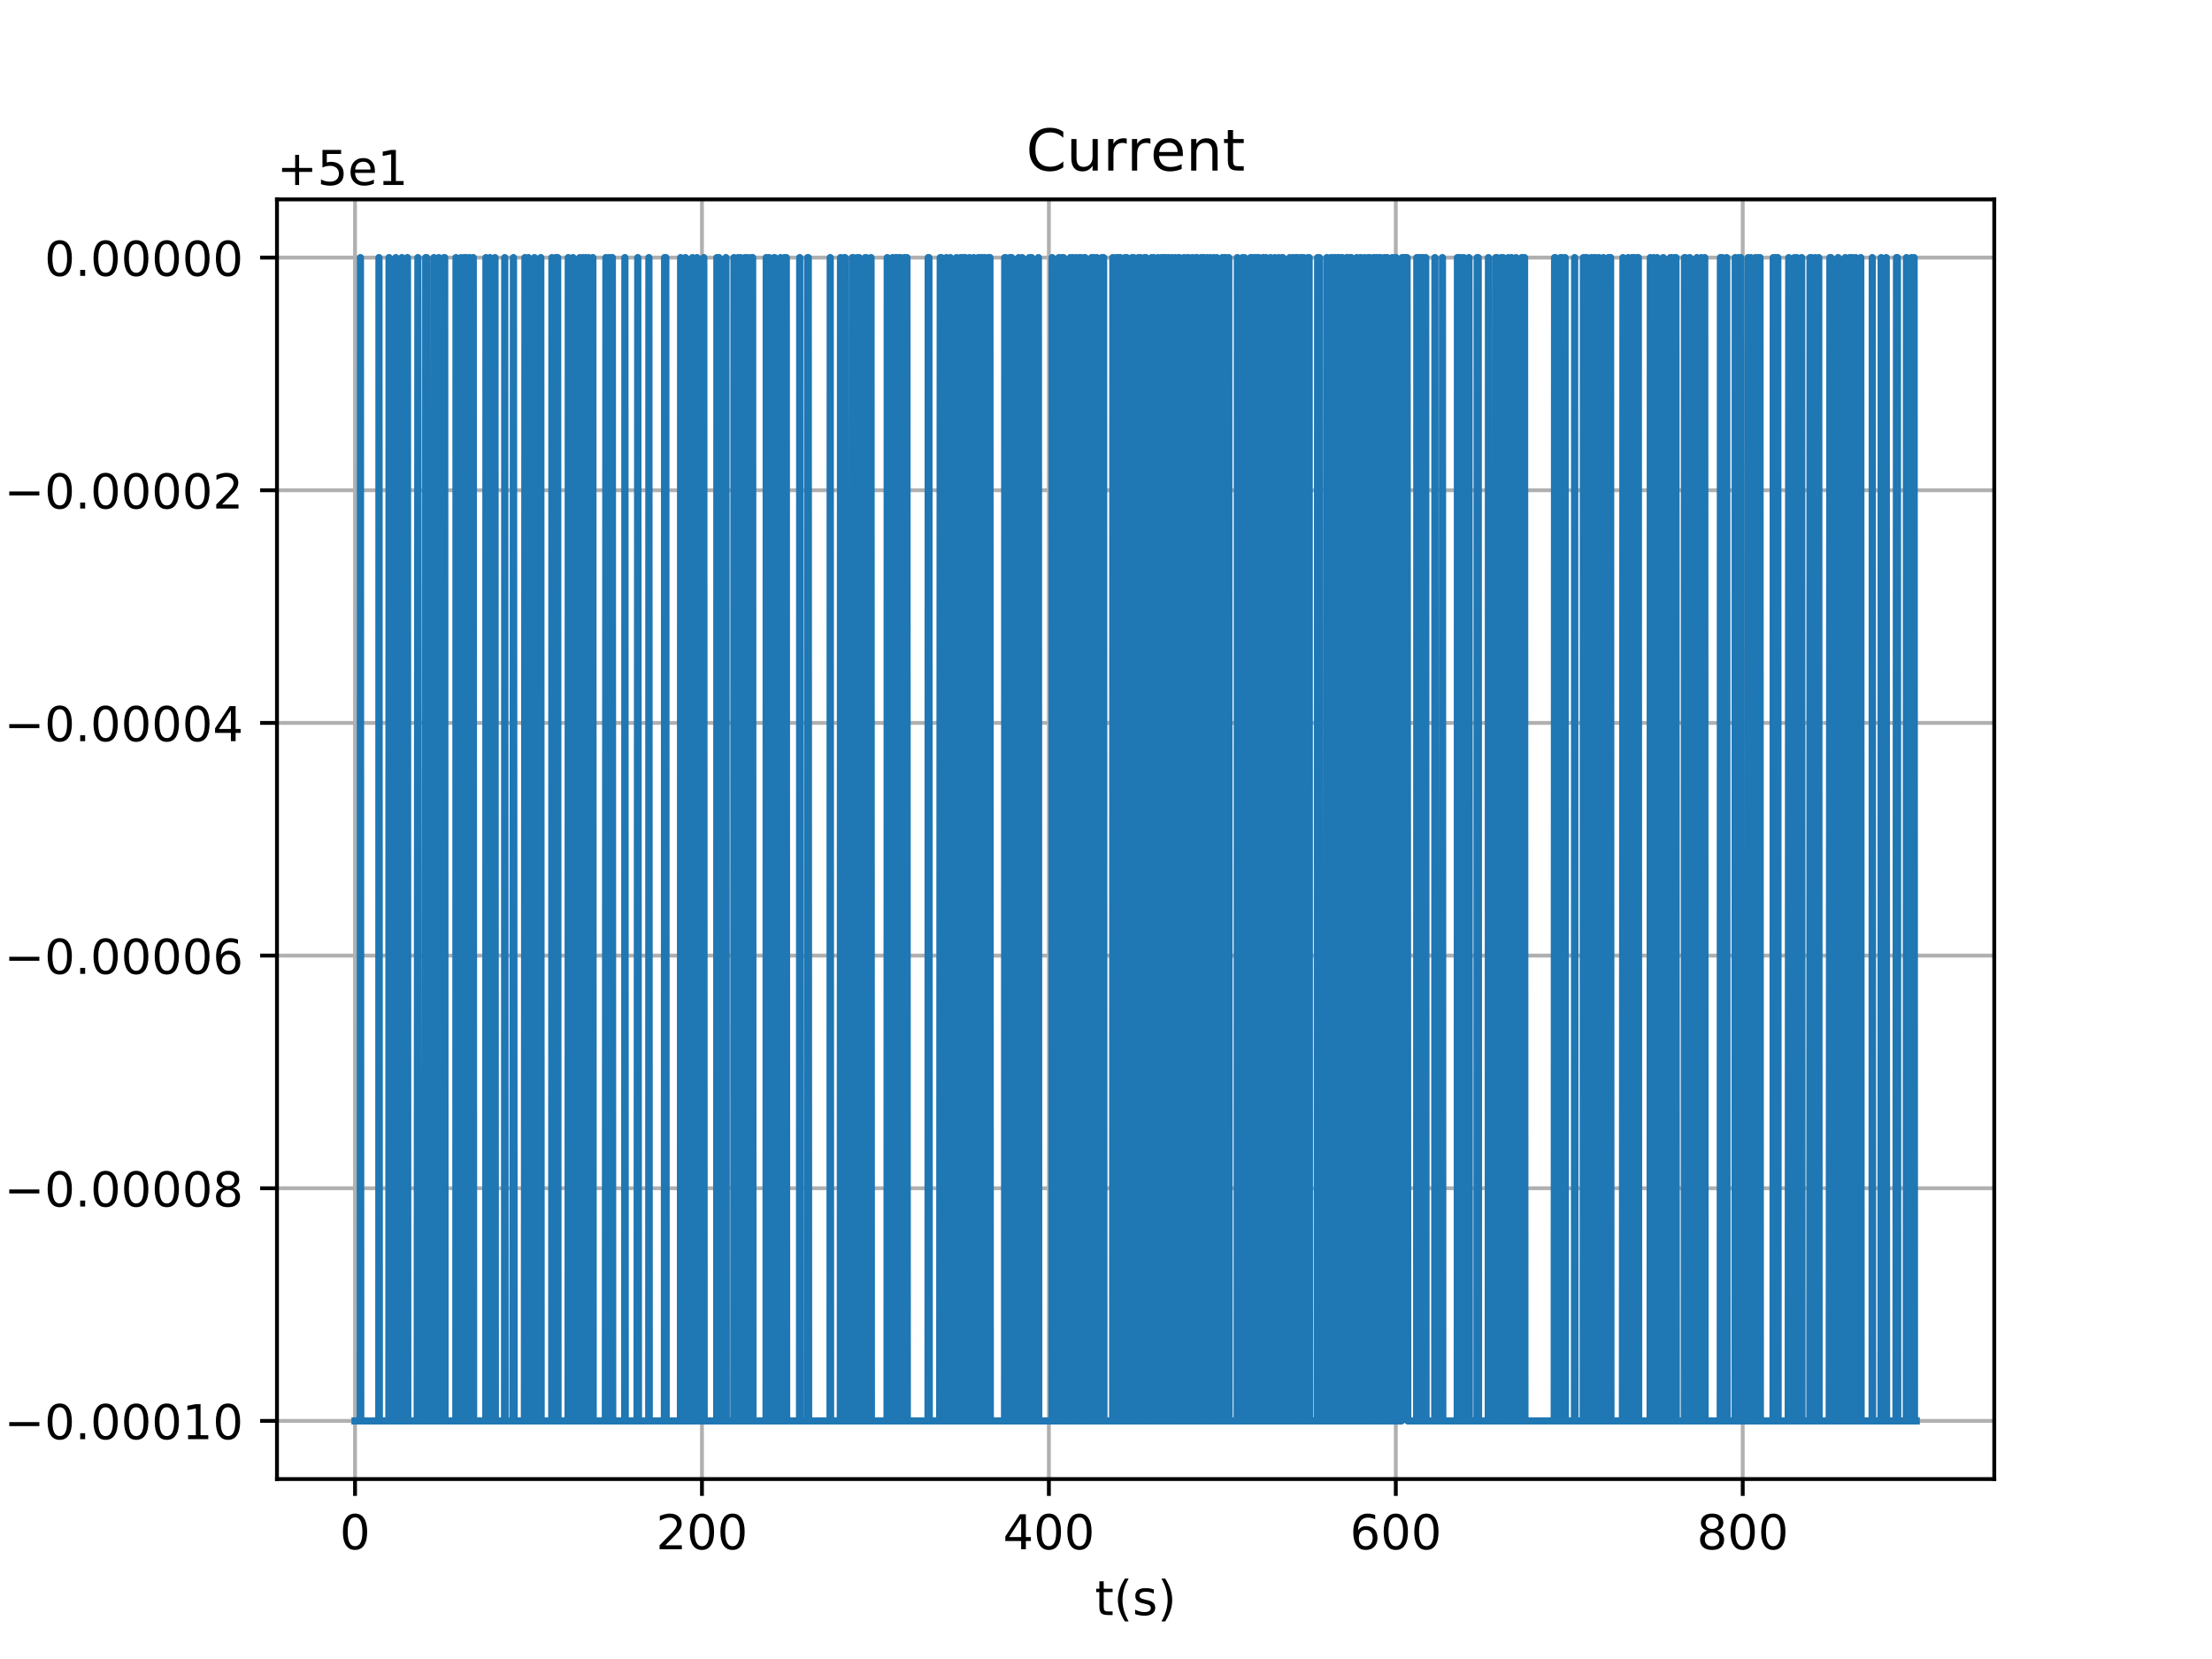 <?xml version="1.0" encoding="utf-8" standalone="no"?>
<!DOCTYPE svg PUBLIC "-//W3C//DTD SVG 1.1//EN"
  "http://www.w3.org/Graphics/SVG/1.1/DTD/svg11.dtd">
<!-- Created with matplotlib (http://matplotlib.org/) -->
<svg height="345pt" version="1.1" viewBox="0 0 460 345" width="460pt" xmlns="http://www.w3.org/2000/svg" xmlns:xlink="http://www.w3.org/1999/xlink">
 <defs>
  <style type="text/css">
*{stroke-linecap:butt;stroke-linejoin:round;}
  </style>
 </defs>
 <g id="figure_1">
  <g id="patch_1">
   <path d="M 0 345.6 
L 460.8 345.6 
L 460.8 0 
L 0 0 
z
" style="fill:#ffffff;"/>
  </g>
  <g id="axes_1">
   <g id="patch_2">
    <path d="M 57.6 307.584 
L 414.72 307.584 
L 414.72 41.472 
L 57.6 41.472 
z
" style="fill:#ffffff;"/>
   </g>
   <g id="matplotlib.axis_1">
    <g id="xtick_1">
     <g id="line2d_1">
      <path clip-path="url(#pe017b855ae)" d="M 73.833 307.584 
L 73.833 41.472 
" style="fill:none;stroke:#b0b0b0;stroke-linecap:square;stroke-width:0.8;"/>
     </g>
     <g id="line2d_2">
      <defs>
       <path d="M 0 0 
L 0 3.5 
" id="m764a0e3e46" style="stroke:#000000;stroke-width:0.8;"/>
      </defs>
      <g>
       <use style="stroke:#000000;stroke-width:0.8;" x="73.833" xlink:href="#m764a0e3e46" y="307.584"/>
      </g>
     </g>
     <g id="text_1">
      <!-- 0 -->
      <defs>
       <path d="M 31.781 66.406 
Q 24.172 66.406 20.328 58.906 
Q 16.5 51.422 16.5 36.375 
Q 16.5 21.391 20.328 13.891 
Q 24.172 6.391 31.781 6.391 
Q 39.453 6.391 43.281 13.891 
Q 47.125 21.391 47.125 36.375 
Q 47.125 51.422 43.281 58.906 
Q 39.453 66.406 31.781 66.406 
z
M 31.781 74.219 
Q 44.047 74.219 50.516 64.516 
Q 56.984 54.828 56.984 36.375 
Q 56.984 17.969 50.516 8.266 
Q 44.047 -1.422 31.781 -1.422 
Q 19.531 -1.422 13.062 8.266 
Q 6.594 17.969 6.594 36.375 
Q 6.594 54.828 13.062 64.516 
Q 19.531 74.219 31.781 74.219 
z
" id="DejaVuSans-30"/>
      </defs>
      <g transform="translate(70.651 322.182)scale(0.1 -0.1)">
       <use xlink:href="#DejaVuSans-30"/>
      </g>
     </g>
    </g>
    <g id="xtick_2">
     <g id="line2d_3">
      <path clip-path="url(#pe017b855ae)" d="M 145.977 307.584 
L 145.977 41.472 
" style="fill:none;stroke:#b0b0b0;stroke-linecap:square;stroke-width:0.8;"/>
     </g>
     <g id="line2d_4">
      <g>
       <use style="stroke:#000000;stroke-width:0.8;" x="145.977" xlink:href="#m764a0e3e46" y="307.584"/>
      </g>
     </g>
     <g id="text_2">
      <!-- 200 -->
      <defs>
       <path d="M 19.188 8.297 
L 53.609 8.297 
L 53.609 0 
L 7.328 0 
L 7.328 8.297 
Q 12.938 14.109 22.625 23.891 
Q 32.328 33.688 34.812 36.531 
Q 39.547 41.844 41.422 45.531 
Q 43.312 49.219 43.312 52.781 
Q 43.312 58.594 39.234 62.25 
Q 35.156 65.922 28.609 65.922 
Q 23.969 65.922 18.812 64.312 
Q 13.672 62.703 7.812 59.422 
L 7.812 69.391 
Q 13.766 71.781 18.938 73 
Q 24.125 74.219 28.422 74.219 
Q 39.75 74.219 46.484 68.547 
Q 53.219 62.891 53.219 53.422 
Q 53.219 48.922 51.531 44.891 
Q 49.859 40.875 45.406 35.406 
Q 44.188 33.984 37.641 27.219 
Q 31.109 20.453 19.188 8.297 
z
" id="DejaVuSans-32"/>
      </defs>
      <g transform="translate(136.433 322.182)scale(0.1 -0.1)">
       <use xlink:href="#DejaVuSans-32"/>
       <use x="63.623" xlink:href="#DejaVuSans-30"/>
       <use x="127.246" xlink:href="#DejaVuSans-30"/>
      </g>
     </g>
    </g>
    <g id="xtick_3">
     <g id="line2d_5">
      <path clip-path="url(#pe017b855ae)" d="M 218.121 307.584 
L 218.121 41.472 
" style="fill:none;stroke:#b0b0b0;stroke-linecap:square;stroke-width:0.8;"/>
     </g>
     <g id="line2d_6">
      <g>
       <use style="stroke:#000000;stroke-width:0.8;" x="218.121" xlink:href="#m764a0e3e46" y="307.584"/>
      </g>
     </g>
     <g id="text_3">
      <!-- 400 -->
      <defs>
       <path d="M 37.797 64.312 
L 12.891 25.391 
L 37.797 25.391 
z
M 35.203 72.906 
L 47.609 72.906 
L 47.609 25.391 
L 58.016 25.391 
L 58.016 17.188 
L 47.609 17.188 
L 47.609 0 
L 37.797 0 
L 37.797 17.188 
L 4.891 17.188 
L 4.891 26.703 
z
" id="DejaVuSans-34"/>
      </defs>
      <g transform="translate(208.577 322.182)scale(0.1 -0.1)">
       <use xlink:href="#DejaVuSans-34"/>
       <use x="63.623" xlink:href="#DejaVuSans-30"/>
       <use x="127.246" xlink:href="#DejaVuSans-30"/>
      </g>
     </g>
    </g>
    <g id="xtick_4">
     <g id="line2d_7">
      <path clip-path="url(#pe017b855ae)" d="M 290.265 307.584 
L 290.265 41.472 
" style="fill:none;stroke:#b0b0b0;stroke-linecap:square;stroke-width:0.8;"/>
     </g>
     <g id="line2d_8">
      <g>
       <use style="stroke:#000000;stroke-width:0.8;" x="290.265" xlink:href="#m764a0e3e46" y="307.584"/>
      </g>
     </g>
     <g id="text_4">
      <!-- 600 -->
      <defs>
       <path d="M 33.016 40.375 
Q 26.375 40.375 22.484 35.828 
Q 18.609 31.297 18.609 23.391 
Q 18.609 15.531 22.484 10.953 
Q 26.375 6.391 33.016 6.391 
Q 39.656 6.391 43.531 10.953 
Q 47.406 15.531 47.406 23.391 
Q 47.406 31.297 43.531 35.828 
Q 39.656 40.375 33.016 40.375 
z
M 52.594 71.297 
L 52.594 62.312 
Q 48.875 64.062 45.094 64.984 
Q 41.312 65.922 37.594 65.922 
Q 27.828 65.922 22.672 59.328 
Q 17.531 52.734 16.797 39.406 
Q 19.672 43.656 24.016 45.922 
Q 28.375 48.188 33.594 48.188 
Q 44.578 48.188 50.953 41.516 
Q 57.328 34.859 57.328 23.391 
Q 57.328 12.156 50.688 5.359 
Q 44.047 -1.422 33.016 -1.422 
Q 20.359 -1.422 13.672 8.266 
Q 6.984 17.969 6.984 36.375 
Q 6.984 53.656 15.188 63.938 
Q 23.391 74.219 37.203 74.219 
Q 40.922 74.219 44.703 73.484 
Q 48.484 72.75 52.594 71.297 
z
" id="DejaVuSans-36"/>
      </defs>
      <g transform="translate(280.722 322.182)scale(0.1 -0.1)">
       <use xlink:href="#DejaVuSans-36"/>
       <use x="63.623" xlink:href="#DejaVuSans-30"/>
       <use x="127.246" xlink:href="#DejaVuSans-30"/>
      </g>
     </g>
    </g>
    <g id="xtick_5">
     <g id="line2d_9">
      <path clip-path="url(#pe017b855ae)" d="M 362.41 307.584 
L 362.41 41.472 
" style="fill:none;stroke:#b0b0b0;stroke-linecap:square;stroke-width:0.8;"/>
     </g>
     <g id="line2d_10">
      <g>
       <use style="stroke:#000000;stroke-width:0.8;" x="362.41" xlink:href="#m764a0e3e46" y="307.584"/>
      </g>
     </g>
     <g id="text_5">
      <!-- 800 -->
      <defs>
       <path d="M 31.781 34.625 
Q 24.75 34.625 20.719 30.859 
Q 16.703 27.094 16.703 20.516 
Q 16.703 13.922 20.719 10.156 
Q 24.75 6.391 31.781 6.391 
Q 38.812 6.391 42.859 10.172 
Q 46.922 13.969 46.922 20.516 
Q 46.922 27.094 42.891 30.859 
Q 38.875 34.625 31.781 34.625 
z
M 21.922 38.812 
Q 15.578 40.375 12.031 44.719 
Q 8.5 49.078 8.5 55.328 
Q 8.5 64.062 14.719 69.141 
Q 20.953 74.219 31.781 74.219 
Q 42.672 74.219 48.875 69.141 
Q 55.078 64.062 55.078 55.328 
Q 55.078 49.078 51.531 44.719 
Q 48 40.375 41.703 38.812 
Q 48.828 37.156 52.797 32.312 
Q 56.781 27.484 56.781 20.516 
Q 56.781 9.906 50.312 4.234 
Q 43.844 -1.422 31.781 -1.422 
Q 19.734 -1.422 13.25 4.234 
Q 6.781 9.906 6.781 20.516 
Q 6.781 27.484 10.781 32.312 
Q 14.797 37.156 21.922 38.812 
z
M 18.312 54.391 
Q 18.312 48.734 21.844 45.562 
Q 25.391 42.391 31.781 42.391 
Q 38.141 42.391 41.719 45.562 
Q 45.312 48.734 45.312 54.391 
Q 45.312 60.062 41.719 63.234 
Q 38.141 66.406 31.781 66.406 
Q 25.391 66.406 21.844 63.234 
Q 18.312 60.062 18.312 54.391 
z
" id="DejaVuSans-38"/>
      </defs>
      <g transform="translate(352.866 322.182)scale(0.1 -0.1)">
       <use xlink:href="#DejaVuSans-38"/>
       <use x="63.623" xlink:href="#DejaVuSans-30"/>
       <use x="127.246" xlink:href="#DejaVuSans-30"/>
      </g>
     </g>
    </g>
    <g id="text_6">
     <!-- t(s) -->
     <defs>
      <path d="M 18.312 70.219 
L 18.312 54.688 
L 36.812 54.688 
L 36.812 47.703 
L 18.312 47.703 
L 18.312 18.016 
Q 18.312 11.328 20.141 9.422 
Q 21.969 7.516 27.594 7.516 
L 36.812 7.516 
L 36.812 0 
L 27.594 0 
Q 17.188 0 13.234 3.875 
Q 9.281 7.766 9.281 18.016 
L 9.281 47.703 
L 2.688 47.703 
L 2.688 54.688 
L 9.281 54.688 
L 9.281 70.219 
z
" id="DejaVuSans-74"/>
      <path d="M 31 75.875 
Q 24.469 64.656 21.281 53.656 
Q 18.109 42.672 18.109 31.391 
Q 18.109 20.125 21.312 9.062 
Q 24.516 -2 31 -13.188 
L 23.188 -13.188 
Q 15.875 -1.703 12.234 9.375 
Q 8.594 20.453 8.594 31.391 
Q 8.594 42.281 12.203 53.312 
Q 15.828 64.359 23.188 75.875 
z
" id="DejaVuSans-28"/>
      <path d="M 44.281 53.078 
L 44.281 44.578 
Q 40.484 46.531 36.375 47.5 
Q 32.281 48.484 27.875 48.484 
Q 21.188 48.484 17.844 46.438 
Q 14.5 44.391 14.5 40.281 
Q 14.5 37.156 16.891 35.375 
Q 19.281 33.594 26.516 31.984 
L 29.594 31.297 
Q 39.156 29.25 43.188 25.516 
Q 47.219 21.781 47.219 15.094 
Q 47.219 7.469 41.188 3.016 
Q 35.156 -1.422 24.609 -1.422 
Q 20.219 -1.422 15.453 -0.562 
Q 10.688 0.297 5.422 2 
L 5.422 11.281 
Q 10.406 8.688 15.234 7.391 
Q 20.062 6.109 24.812 6.109 
Q 31.156 6.109 34.562 8.281 
Q 37.984 10.453 37.984 14.406 
Q 37.984 18.062 35.516 20.016 
Q 33.062 21.969 24.703 23.781 
L 21.578 24.516 
Q 13.234 26.266 9.516 29.906 
Q 5.812 33.547 5.812 39.891 
Q 5.812 47.609 11.281 51.797 
Q 16.75 56 26.812 56 
Q 31.781 56 36.172 55.266 
Q 40.578 54.547 44.281 53.078 
z
" id="DejaVuSans-73"/>
      <path d="M 8.016 75.875 
L 15.828 75.875 
Q 23.141 64.359 26.781 53.312 
Q 30.422 42.281 30.422 31.391 
Q 30.422 20.453 26.781 9.375 
Q 23.141 -1.703 15.828 -13.188 
L 8.016 -13.188 
Q 14.5 -2 17.703 9.062 
Q 20.906 20.125 20.906 31.391 
Q 20.906 42.672 17.703 53.656 
Q 14.5 64.656 8.016 75.875 
z
" id="DejaVuSans-29"/>
     </defs>
     <g transform="translate(227.694 335.861)scale(0.1 -0.1)">
      <use xlink:href="#DejaVuSans-74"/>
      <use x="39.209" xlink:href="#DejaVuSans-28"/>
      <use x="78.223" xlink:href="#DejaVuSans-73"/>
      <use x="130.322" xlink:href="#DejaVuSans-29"/>
     </g>
    </g>
   </g>
   <g id="matplotlib.axis_2">
    <g id="ytick_1">
     <g id="line2d_11">
      <path clip-path="url(#pe017b855ae)" d="M 57.6 295.488 
L 414.72 295.488 
" style="fill:none;stroke:#b0b0b0;stroke-linecap:square;stroke-width:0.8;"/>
     </g>
     <g id="line2d_12">
      <defs>
       <path d="M 0 0 
L -3.5 0 
" id="mdd697e4136" style="stroke:#000000;stroke-width:0.8;"/>
      </defs>
      <g>
       <use style="stroke:#000000;stroke-width:0.8;" x="57.6" xlink:href="#mdd697e4136" y="295.488"/>
      </g>
     </g>
     <g id="text_7">
      <!-- −0.00010 -->
      <defs>
       <path d="M 10.594 35.5 
L 73.188 35.5 
L 73.188 27.203 
L 10.594 27.203 
z
" id="DejaVuSans-2212"/>
       <path d="M 10.688 12.406 
L 21 12.406 
L 21 0 
L 10.688 0 
z
" id="DejaVuSans-2e"/>
       <path d="M 12.406 8.297 
L 28.516 8.297 
L 28.516 63.922 
L 10.984 60.406 
L 10.984 69.391 
L 28.422 72.906 
L 38.281 72.906 
L 38.281 8.297 
L 54.391 8.297 
L 54.391 0 
L 12.406 0 
z
" id="DejaVuSans-31"/>
      </defs>
      <g transform="translate(0.867 299.287)scale(0.1 -0.1)">
       <use xlink:href="#DejaVuSans-2212"/>
       <use x="83.789" xlink:href="#DejaVuSans-30"/>
       <use x="147.412" xlink:href="#DejaVuSans-2e"/>
       <use x="179.199" xlink:href="#DejaVuSans-30"/>
       <use x="242.822" xlink:href="#DejaVuSans-30"/>
       <use x="306.445" xlink:href="#DejaVuSans-30"/>
       <use x="370.068" xlink:href="#DejaVuSans-31"/>
       <use x="433.691" xlink:href="#DejaVuSans-30"/>
      </g>
     </g>
    </g>
    <g id="ytick_2">
     <g id="line2d_13">
      <path clip-path="url(#pe017b855ae)" d="M 57.6 247.104 
L 414.72 247.104 
" style="fill:none;stroke:#b0b0b0;stroke-linecap:square;stroke-width:0.8;"/>
     </g>
     <g id="line2d_14">
      <g>
       <use style="stroke:#000000;stroke-width:0.8;" x="57.6" xlink:href="#mdd697e4136" y="247.104"/>
      </g>
     </g>
     <g id="text_8">
      <!-- −0.00008 -->
      <g transform="translate(0.867 250.903)scale(0.1 -0.1)">
       <use xlink:href="#DejaVuSans-2212"/>
       <use x="83.789" xlink:href="#DejaVuSans-30"/>
       <use x="147.412" xlink:href="#DejaVuSans-2e"/>
       <use x="179.199" xlink:href="#DejaVuSans-30"/>
       <use x="242.822" xlink:href="#DejaVuSans-30"/>
       <use x="306.445" xlink:href="#DejaVuSans-30"/>
       <use x="370.068" xlink:href="#DejaVuSans-30"/>
       <use x="433.691" xlink:href="#DejaVuSans-38"/>
      </g>
     </g>
    </g>
    <g id="ytick_3">
     <g id="line2d_15">
      <path clip-path="url(#pe017b855ae)" d="M 57.6 198.72 
L 414.72 198.72 
" style="fill:none;stroke:#b0b0b0;stroke-linecap:square;stroke-width:0.8;"/>
     </g>
     <g id="line2d_16">
      <g>
       <use style="stroke:#000000;stroke-width:0.8;" x="57.6" xlink:href="#mdd697e4136" y="198.72"/>
      </g>
     </g>
     <g id="text_9">
      <!-- −0.00006 -->
      <g transform="translate(0.867 202.519)scale(0.1 -0.1)">
       <use xlink:href="#DejaVuSans-2212"/>
       <use x="83.789" xlink:href="#DejaVuSans-30"/>
       <use x="147.412" xlink:href="#DejaVuSans-2e"/>
       <use x="179.199" xlink:href="#DejaVuSans-30"/>
       <use x="242.822" xlink:href="#DejaVuSans-30"/>
       <use x="306.445" xlink:href="#DejaVuSans-30"/>
       <use x="370.068" xlink:href="#DejaVuSans-30"/>
       <use x="433.691" xlink:href="#DejaVuSans-36"/>
      </g>
     </g>
    </g>
    <g id="ytick_4">
     <g id="line2d_17">
      <path clip-path="url(#pe017b855ae)" d="M 57.6 150.336 
L 414.72 150.336 
" style="fill:none;stroke:#b0b0b0;stroke-linecap:square;stroke-width:0.8;"/>
     </g>
     <g id="line2d_18">
      <g>
       <use style="stroke:#000000;stroke-width:0.8;" x="57.6" xlink:href="#mdd697e4136" y="150.336"/>
      </g>
     </g>
     <g id="text_10">
      <!-- −0.00004 -->
      <g transform="translate(0.867 154.135)scale(0.1 -0.1)">
       <use xlink:href="#DejaVuSans-2212"/>
       <use x="83.789" xlink:href="#DejaVuSans-30"/>
       <use x="147.412" xlink:href="#DejaVuSans-2e"/>
       <use x="179.199" xlink:href="#DejaVuSans-30"/>
       <use x="242.822" xlink:href="#DejaVuSans-30"/>
       <use x="306.445" xlink:href="#DejaVuSans-30"/>
       <use x="370.068" xlink:href="#DejaVuSans-30"/>
       <use x="433.691" xlink:href="#DejaVuSans-34"/>
      </g>
     </g>
    </g>
    <g id="ytick_5">
     <g id="line2d_19">
      <path clip-path="url(#pe017b855ae)" d="M 57.6 101.952 
L 414.72 101.952 
" style="fill:none;stroke:#b0b0b0;stroke-linecap:square;stroke-width:0.8;"/>
     </g>
     <g id="line2d_20">
      <g>
       <use style="stroke:#000000;stroke-width:0.8;" x="57.6" xlink:href="#mdd697e4136" y="101.952"/>
      </g>
     </g>
     <g id="text_11">
      <!-- −0.00002 -->
      <g transform="translate(0.867 105.751)scale(0.1 -0.1)">
       <use xlink:href="#DejaVuSans-2212"/>
       <use x="83.789" xlink:href="#DejaVuSans-30"/>
       <use x="147.412" xlink:href="#DejaVuSans-2e"/>
       <use x="179.199" xlink:href="#DejaVuSans-30"/>
       <use x="242.822" xlink:href="#DejaVuSans-30"/>
       <use x="306.445" xlink:href="#DejaVuSans-30"/>
       <use x="370.068" xlink:href="#DejaVuSans-30"/>
       <use x="433.691" xlink:href="#DejaVuSans-32"/>
      </g>
     </g>
    </g>
    <g id="ytick_6">
     <g id="line2d_21">
      <path clip-path="url(#pe017b855ae)" d="M 57.6 53.568 
L 414.72 53.568 
" style="fill:none;stroke:#b0b0b0;stroke-linecap:square;stroke-width:0.8;"/>
     </g>
     <g id="line2d_22">
      <g>
       <use style="stroke:#000000;stroke-width:0.8;" x="57.6" xlink:href="#mdd697e4136" y="53.568"/>
      </g>
     </g>
     <g id="text_12">
      <!-- 0.00000 -->
      <g transform="translate(9.247 57.367)scale(0.1 -0.1)">
       <use xlink:href="#DejaVuSans-30"/>
       <use x="63.623" xlink:href="#DejaVuSans-2e"/>
       <use x="95.41" xlink:href="#DejaVuSans-30"/>
       <use x="159.033" xlink:href="#DejaVuSans-30"/>
       <use x="222.656" xlink:href="#DejaVuSans-30"/>
       <use x="286.279" xlink:href="#DejaVuSans-30"/>
       <use x="349.902" xlink:href="#DejaVuSans-30"/>
      </g>
     </g>
    </g>
    <g id="text_13">
     <!-- Current (nA) -->
     <defs>
      <path d="M 64.406 67.281 
L 64.406 56.891 
Q 59.422 61.531 53.781 63.812 
Q 48.141 66.109 41.797 66.109 
Q 29.297 66.109 22.656 58.469 
Q 16.016 50.828 16.016 36.375 
Q 16.016 21.969 22.656 14.328 
Q 29.297 6.688 41.797 6.688 
Q 48.141 6.688 53.781 8.984 
Q 59.422 11.281 64.406 15.922 
L 64.406 5.609 
Q 59.234 2.094 53.438 0.328 
Q 47.656 -1.422 41.219 -1.422 
Q 24.656 -1.422 15.125 8.703 
Q 5.609 18.844 5.609 36.375 
Q 5.609 53.953 15.125 64.078 
Q 24.656 74.219 41.219 74.219 
Q 47.75 74.219 53.531 72.484 
Q 59.328 70.75 64.406 67.281 
z
" id="DejaVuSans-43"/>
      <path d="M 8.5 21.578 
L 8.5 54.688 
L 17.484 54.688 
L 17.484 21.922 
Q 17.484 14.156 20.5 10.266 
Q 23.531 6.391 29.594 6.391 
Q 36.859 6.391 41.078 11.031 
Q 45.312 15.672 45.312 23.688 
L 45.312 54.688 
L 54.297 54.688 
L 54.297 0 
L 45.312 0 
L 45.312 8.406 
Q 42.047 3.422 37.719 1 
Q 33.406 -1.422 27.688 -1.422 
Q 18.266 -1.422 13.375 4.438 
Q 8.5 10.297 8.5 21.578 
z
M 31.109 56 
z
" id="DejaVuSans-75"/>
      <path d="M 41.109 46.297 
Q 39.594 47.172 37.812 47.578 
Q 36.031 48 33.891 48 
Q 26.266 48 22.188 43.047 
Q 18.109 38.094 18.109 28.812 
L 18.109 0 
L 9.078 0 
L 9.078 54.688 
L 18.109 54.688 
L 18.109 46.188 
Q 20.953 51.172 25.484 53.578 
Q 30.031 56 36.531 56 
Q 37.453 56 38.578 55.875 
Q 39.703 55.766 41.062 55.516 
z
" id="DejaVuSans-72"/>
      <path d="M 56.203 29.594 
L 56.203 25.203 
L 14.891 25.203 
Q 15.484 15.922 20.484 11.062 
Q 25.484 6.203 34.422 6.203 
Q 39.594 6.203 44.453 7.469 
Q 49.312 8.734 54.109 11.281 
L 54.109 2.781 
Q 49.266 0.734 44.188 -0.344 
Q 39.109 -1.422 33.891 -1.422 
Q 20.797 -1.422 13.156 6.188 
Q 5.516 13.812 5.516 26.812 
Q 5.516 40.234 12.766 48.109 
Q 20.016 56 32.328 56 
Q 43.359 56 49.781 48.891 
Q 56.203 41.797 56.203 29.594 
z
M 47.219 32.234 
Q 47.125 39.594 43.094 43.984 
Q 39.062 48.391 32.422 48.391 
Q 24.906 48.391 20.391 44.141 
Q 15.875 39.891 15.188 32.172 
z
" id="DejaVuSans-65"/>
      <path d="M 54.891 33.016 
L 54.891 0 
L 45.906 0 
L 45.906 32.719 
Q 45.906 40.484 42.875 44.328 
Q 39.844 48.188 33.797 48.188 
Q 26.516 48.188 22.312 43.547 
Q 18.109 38.922 18.109 30.906 
L 18.109 0 
L 9.078 0 
L 9.078 54.688 
L 18.109 54.688 
L 18.109 46.188 
Q 21.344 51.125 25.703 53.562 
Q 30.078 56 35.797 56 
Q 45.219 56 50.047 50.172 
Q 54.891 44.344 54.891 33.016 
z
" id="DejaVuSans-6e"/>
      <path id="DejaVuSans-20"/>
      <path d="M 34.188 63.188 
L 20.797 26.906 
L 47.609 26.906 
z
M 28.609 72.906 
L 39.797 72.906 
L 67.578 0 
L 57.328 0 
L 50.688 18.703 
L 17.828 18.703 
L 11.188 0 
L 0.781 0 
z
" id="DejaVuSans-41"/>
     </defs>
     <g transform="translate(-5.213 205.582)rotate(-90)scale(0.1 -0.1)">
      <use xlink:href="#DejaVuSans-43"/>
      <use x="69.824" xlink:href="#DejaVuSans-75"/>
      <use x="133.203" xlink:href="#DejaVuSans-72"/>
      <use x="174.301" xlink:href="#DejaVuSans-72"/>
      <use x="215.383" xlink:href="#DejaVuSans-65"/>
      <use x="276.906" xlink:href="#DejaVuSans-6e"/>
      <use x="340.285" xlink:href="#DejaVuSans-74"/>
      <use x="379.494" xlink:href="#DejaVuSans-20"/>
      <use x="411.281" xlink:href="#DejaVuSans-28"/>
      <use x="450.295" xlink:href="#DejaVuSans-6e"/>
      <use x="513.674" xlink:href="#DejaVuSans-41"/>
      <use x="582.082" xlink:href="#DejaVuSans-29"/>
     </g>
    </g>
    <g id="text_14">
     <!-- +5e1 -->
     <defs>
      <path d="M 46 62.703 
L 46 35.5 
L 73.188 35.5 
L 73.188 27.203 
L 46 27.203 
L 46 0 
L 37.797 0 
L 37.797 27.203 
L 10.594 27.203 
L 10.594 35.5 
L 37.797 35.5 
L 37.797 62.703 
z
" id="DejaVuSans-2b"/>
      <path d="M 10.797 72.906 
L 49.516 72.906 
L 49.516 64.594 
L 19.828 64.594 
L 19.828 46.734 
Q 21.969 47.469 24.109 47.828 
Q 26.266 48.188 28.422 48.188 
Q 40.625 48.188 47.75 41.5 
Q 54.891 34.812 54.891 23.391 
Q 54.891 11.625 47.562 5.094 
Q 40.234 -1.422 26.906 -1.422 
Q 22.312 -1.422 17.547 -0.641 
Q 12.797 0.141 7.719 1.703 
L 7.719 11.625 
Q 12.109 9.234 16.797 8.062 
Q 21.484 6.891 26.703 6.891 
Q 35.156 6.891 40.078 11.328 
Q 45.016 15.766 45.016 23.391 
Q 45.016 31 40.078 35.438 
Q 35.156 39.891 26.703 39.891 
Q 22.75 39.891 18.812 39.016 
Q 14.891 38.141 10.797 36.281 
z
" id="DejaVuSans-35"/>
     </defs>
     <g transform="translate(57.6 38.472)scale(0.1 -0.1)">
      <use xlink:href="#DejaVuSans-2b"/>
      <use x="83.789" xlink:href="#DejaVuSans-35"/>
      <use x="147.412" xlink:href="#DejaVuSans-65"/>
      <use x="208.936" xlink:href="#DejaVuSans-31"/>
     </g>
    </g>
   </g>
   <g id="line2d_23">
    <path clip-path="url(#pe017b855ae)" d="M 73.833 295.488 
L 74.915 295.488 
L 74.951 53.568 
L 75.023 295.488 
L 78.776 295.488 
L 78.812 53.568 
L 78.884 295.488 
L 80.869 295.488 
L 80.905 53.568 
L 80.977 295.488 
L 82.276 295.488 
L 82.312 53.568 
L 82.384 295.488 
L 83.538 295.488 
L 83.574 53.568 
L 83.646 295.488 
L 84.693 295.488 
L 84.729 53.568 
L 84.801 295.488 
L 86.758 295.488 
L 86.903 53.568 
L 87.047 295.488 
L 88.497 295.488 
L 88.534 53.568 
L 88.607 295.488 
L 88.679 295.488 
L 88.715 53.568 
L 88.788 295.488 
L 90.196 295.488 
L 90.232 53.568 
L 90.304 295.488 
L 91.208 295.488 
L 91.244 53.568 
L 91.318 295.488 
L 92.296 295.488 
L 92.332 53.568 
L 92.404 295.488 
L 92.441 295.488 
L 92.477 53.568 
L 92.549 295.488 
L 94.793 295.488 
L 94.83 53.568 
L 94.902 295.488 
L 95.845 295.488 
L 95.881 53.568 
L 95.953 295.488 
L 96.496 295.488 
L 96.532 53.568 
L 96.605 295.488 
L 97.002 295.488 
L 97.039 53.568 
L 97.111 295.488 
L 97.655 295.488 
L 97.692 53.568 
L 97.764 295.488 
L 98.38 295.488 
L 98.416 53.568 
L 98.488 295.488 
L 101.02 295.488 
L 101.056 53.568 
L 101.129 295.488 
L 101.853 295.488 
L 101.889 53.568 
L 101.961 295.488 
L 102.902 295.488 
L 102.938 53.568 
L 103.011 295.488 
L 104.93 295.488 
L 104.967 53.568 
L 105.039 295.488 
L 106.666 295.488 
L 106.775 53.568 
L 106.92 295.488 
L 109.058 295.488 
L 109.166 53.568 
L 109.311 295.488 
L 109.855 295.488 
L 109.891 53.568 
L 109.963 295.488 
L 111.122 295.488 
L 111.158 53.568 
L 111.23 295.488 
L 112.425 295.488 
L 112.461 53.568 
L 112.534 295.488 
L 114.738 295.488 
L 114.774 53.568 
L 114.846 295.488 
L 115.498 295.488 
L 115.535 53.568 
L 115.607 295.488 
L 115.752 295.488 
L 115.788 53.568 
L 115.86 295.488 
L 115.933 295.488 
L 115.969 53.568 
L 116.042 295.488 
L 118.142 295.488 
L 118.178 53.568 
L 118.25 295.488 
L 119.12 295.488 
L 119.156 53.568 
L 119.229 295.488 
L 120.531 295.488 
L 120.567 53.568 
L 120.639 295.488 
L 121.219 295.488 
L 121.255 53.568 
L 121.327 295.488 
L 121.763 295.488 
L 121.799 53.568 
L 121.871 295.488 
L 122.379 295.488 
L 122.415 53.568 
L 122.487 295.488 
L 123.248 295.488 
L 123.285 53.568 
L 123.357 295.488 
L 125.894 295.488 
L 126.002 53.568 
L 126.147 295.488 
L 126.581 295.488 
L 126.617 53.568 
L 126.69 295.488 
L 127.015 295.488 
L 127.051 53.568 
L 127.124 295.488 
L 127.305 295.488 
L 127.341 53.568 
L 127.414 295.488 
L 129.914 295.488 
L 129.951 53.568 
L 130.023 295.488 
L 132.484 295.488 
L 132.628 53.568 
L 132.772 295.488 
L 134.907 295.488 
L 134.943 53.568 
L 135.016 295.488 
L 138.169 295.488 
L 138.206 53.568 
L 138.278 295.488 
L 138.423 295.488 
L 138.459 53.568 
L 138.531 295.488 
L 141.503 295.488 
L 141.54 53.568 
L 141.613 295.488 
L 142.518 295.488 
L 142.555 53.568 
L 142.627 295.488 
L 143.968 295.488 
L 144.005 53.568 
L 144.077 295.488 
L 144.911 295.488 
L 144.947 53.568 
L 145.02 295.488 
L 146.325 295.488 
L 146.361 53.568 
L 146.434 295.488 
L 149.045 295.488 
L 149.081 53.568 
L 149.153 295.488 
L 149.48 295.488 
L 149.517 53.568 
L 149.589 295.488 
L 150.93 295.488 
L 150.966 53.568 
L 151.039 295.488 
L 152.598 295.488 
L 152.634 53.568 
L 152.674 295.488 
L 153.434 295.488 
L 153.471 53.568 
L 153.543 295.488 
L 153.942 295.488 
L 153.978 53.568 
L 154.051 295.488 
L 154.812 295.488 
L 154.884 53.568 
L 154.921 295.488 
L 155.392 295.488 
L 155.428 53.568 
L 155.5 295.488 
L 156.117 295.488 
L 156.154 53.568 
L 156.226 295.488 
L 156.48 295.488 
L 156.517 53.568 
L 156.589 295.488 
L 159.306 295.488 
L 159.343 53.568 
L 159.415 295.488 
L 159.705 295.488 
L 159.741 53.568 
L 159.814 295.488 
L 159.923 295.488 
L 159.959 53.568 
L 160.031 295.488 
L 160.939 295.488 
L 160.975 53.568 
L 161.047 295.488 
L 161.083 295.488 
L 161.119 53.568 
L 161.192 295.488 
L 162.281 295.488 
L 162.318 53.568 
L 162.391 295.488 
L 163.079 295.488 
L 163.116 53.568 
L 163.188 295.488 
L 163.478 295.488 
L 163.515 53.568 
L 163.587 295.488 
L 166.27 295.488 
L 166.307 53.568 
L 166.379 295.488 
L 167.901 295.488 
L 167.937 53.568 
L 168.009 295.488 
L 168.046 295.488 
L 168.082 53.568 
L 168.155 295.488 
L 172.613 295.488 
L 172.649 53.568 
L 172.722 295.488 
L 174.753 295.488 
L 174.789 53.568 
L 174.861 295.488 
L 175.514 295.488 
L 175.55 53.568 
L 175.623 295.488 
L 175.695 295.488 
L 175.731 53.568 
L 175.804 295.488 
L 177.218 295.488 
L 177.254 53.568 
L 177.326 295.488 
L 177.435 295.488 
L 177.472 53.568 
L 177.544 295.488 
L 178.269 295.488 
L 178.306 53.568 
L 178.378 295.488 
L 178.631 295.488 
L 178.668 53.568 
L 178.74 295.488 
L 179.9 295.488 
L 179.936 53.568 
L 180.009 295.488 
L 180.082 295.488 
L 180.118 53.568 
L 180.191 295.488 
L 181.098 295.488 
L 181.134 53.568 
L 181.206 295.488 
L 184.469 295.488 
L 184.506 53.568 
L 184.578 295.488 
L 185.557 295.488 
L 185.594 53.568 
L 185.666 295.488 
L 186.138 295.488 
L 186.174 53.568 
L 186.246 295.488 
L 186.283 295.488 
L 186.319 53.568 
L 186.391 295.488 
L 186.537 295.488 
L 186.573 53.568 
L 186.645 295.488 
L 186.9 295.488 
L 187.045 53.568 
L 187.189 295.488 
L 187.299 295.488 
L 187.335 53.568 
L 187.407 295.488 
L 188.06 295.488 
L 188.096 53.568 
L 188.169 295.488 
L 188.567 295.488 
L 188.603 53.568 
L 188.676 295.488 
L 192.991 295.488 
L 193.027 53.568 
L 193.099 295.488 
L 193.136 295.488 
L 193.172 53.568 
L 193.245 295.488 
L 195.421 295.488 
L 195.53 53.568 
L 195.675 295.488 
L 195.747 295.488 
L 195.783 53.568 
L 195.856 295.488 
L 196.798 295.488 
L 196.835 53.568 
L 196.907 295.488 
L 197.597 295.488 
L 197.633 53.568 
L 197.705 295.488 
L 198.866 295.488 
L 198.903 53.568 
L 198.975 295.488 
L 199.7 295.488 
L 199.737 53.568 
L 199.809 295.488 
L 200.1 295.488 
L 200.136 53.568 
L 200.208 295.488 
L 200.534 295.488 
L 200.571 53.568 
L 200.643 295.488 
L 200.715 295.488 
L 200.751 53.568 
L 200.824 295.488 
L 201.585 295.488 
L 201.621 53.568 
L 201.694 295.488 
L 202.455 295.488 
L 202.492 53.568 
L 202.564 295.488 
L 203.398 295.488 
L 203.434 53.568 
L 203.507 295.488 
L 203.761 295.488 
L 203.797 53.568 
L 203.869 295.488 
L 204.268 295.488 
L 204.305 53.568 
L 204.377 295.488 
L 204.703 295.488 
L 204.739 53.568 
L 204.811 295.488 
L 205.355 295.488 
L 205.428 53.568 
L 205.464 295.488 
L 205.827 295.488 
L 205.864 53.568 
L 205.936 295.488 
L 208.908 295.488 
L 208.944 53.568 
L 209.017 295.488 
L 209.089 295.488 
L 209.126 53.568 
L 209.198 295.488 
L 209.96 295.488 
L 210.032 53.568 
L 210.068 295.488 
L 210.141 295.488 
L 210.177 53.568 
L 210.25 295.488 
L 210.359 295.488 
L 210.395 53.568 
L 210.467 295.488 
L 211.81 295.488 
L 211.846 53.568 
L 211.919 295.488 
L 212.535 295.488 
L 212.571 53.568 
L 212.643 295.488 
L 214.021 295.488 
L 214.058 53.568 
L 214.13 295.488 
L 214.493 295.488 
L 214.529 53.568 
L 214.601 295.488 
L 215.906 295.488 
L 215.943 53.568 
L 216.015 295.488 
L 218.77 295.488 
L 218.807 53.568 
L 218.879 295.488 
L 220.149 295.488 
L 220.185 53.568 
L 220.258 295.488 
L 220.729 295.488 
L 220.765 53.568 
L 220.838 295.488 
L 220.983 295.488 
L 221.128 53.568 
L 221.164 53.568 
L 221.309 295.488 
L 222.542 295.488 
L 222.578 53.568 
L 222.65 295.488 
L 223.049 295.488 
L 223.085 53.568 
L 223.158 295.488 
L 223.702 295.488 
L 223.738 53.568 
L 223.811 295.488 
L 224.281 295.488 
L 224.426 53.568 
L 224.571 295.488 
L 224.68 295.488 
L 224.716 53.568 
L 224.789 295.488 
L 225.333 295.488 
L 225.405 53.568 
L 225.441 295.488 
L 225.622 295.488 
L 225.659 53.568 
L 225.731 295.488 
L 226.855 295.488 
L 227.001 53.568 
L 227.146 295.488 
L 227.182 53.568 
L 227.254 295.488 
L 227.472 295.488 
L 227.509 53.568 
L 227.582 295.488 
L 228.052 295.488 
L 228.088 53.568 
L 228.16 295.488 
L 229.03 295.488 
L 229.139 53.568 
L 229.284 295.488 
L 229.464 295.488 
L 229.501 53.568 
L 229.573 295.488 
L 231.386 295.488 
L 231.422 53.568 
L 231.494 295.488 
L 232.003 295.488 
L 232.148 53.568 
L 232.293 295.488 
L 232.329 295.488 
L 232.365 53.568 
L 232.438 295.488 
L 232.619 295.488 
L 232.655 53.568 
L 232.728 295.488 
L 232.945 295.488 
L 232.982 53.568 
L 233.054 295.488 
L 233.925 295.488 
L 233.961 53.568 
L 234.034 295.488 
L 234.287 295.488 
L 234.323 53.568 
L 234.395 295.488 
L 235.372 295.488 
L 235.445 53.568 
L 235.481 295.488 
L 235.735 295.488 
L 235.771 53.568 
L 235.843 295.488 
L 236.604 295.488 
L 236.75 53.568 
L 236.895 295.488 
L 237.148 295.488 
L 237.184 53.568 
L 237.257 295.488 
L 237.982 295.488 
L 238.018 53.568 
L 238.09 295.488 
L 238.235 295.488 
L 238.308 53.568 
L 238.344 295.488 
L 239.469 295.488 
L 239.505 53.568 
L 239.578 295.488 
L 239.795 295.488 
L 239.941 53.568 
L 240.086 295.488 
L 240.739 295.488 
L 240.811 53.568 
L 240.847 295.488 
L 241.355 295.488 
L 241.5 53.568 
L 241.536 53.568 
L 241.681 295.488 
L 241.899 295.488 
L 241.935 53.568 
L 242.007 295.488 
L 242.116 295.488 
L 242.152 53.568 
L 242.225 295.488 
L 242.442 295.488 
L 242.586 53.568 
L 242.731 295.488 
L 243.058 295.488 
L 243.094 53.568 
L 243.166 295.488 
L 243.711 295.488 
L 243.747 53.568 
L 243.82 295.488 
L 244.255 295.488 
L 244.364 53.568 
L 244.509 295.488 
L 244.98 295.488 
L 245.017 53.568 
L 245.089 295.488 
L 245.198 295.488 
L 245.271 53.568 
L 245.307 295.488 
L 246.177 295.488 
L 246.213 53.568 
L 246.286 295.488 
L 246.866 295.488 
L 246.902 53.568 
L 246.975 295.488 
L 247.12 295.488 
L 247.156 53.568 
L 247.228 295.488 
L 247.918 295.488 
L 247.954 53.568 
L 248.026 295.488 
L 248.606 295.488 
L 248.642 53.568 
L 248.715 295.488 
L 248.896 295.488 
L 248.932 53.568 
L 249.005 295.488 
L 249.767 295.488 
L 249.803 53.568 
L 249.875 295.488 
L 250.165 295.488 
L 250.201 53.568 
L 250.274 295.488 
L 250.419 295.488 
L 250.455 53.568 
L 250.528 295.488 
L 250.963 295.488 
L 251.108 53.568 
L 251.253 295.488 
L 251.652 295.488 
L 251.688 53.568 
L 251.761 295.488 
L 252.34 295.488 
L 252.376 53.568 
L 252.448 295.488 
L 252.992 295.488 
L 253.028 53.568 
L 253.1 295.488 
L 254.042 295.488 
L 254.187 53.568 
L 254.224 53.568 
L 254.368 295.488 
L 254.658 295.488 
L 254.694 53.568 
L 254.767 295.488 
L 254.879 295.488 
L 254.915 53.568 
L 254.988 295.488 
L 255.494 295.488 
L 255.531 53.568 
L 255.603 295.488 
L 257.27 295.488 
L 257.306 53.568 
L 257.379 295.488 
L 258.357 295.488 
L 258.393 53.568 
L 258.466 295.488 
L 258.755 295.488 
L 258.791 53.568 
L 258.864 295.488 
L 260.024 295.488 
L 260.06 53.568 
L 260.133 295.488 
L 260.278 295.488 
L 260.351 53.568 
L 260.387 295.488 
L 260.459 295.488 
L 260.495 53.568 
L 260.568 295.488 
L 260.967 295.488 
L 261.003 53.568 
L 261.075 295.488 
L 261.148 295.488 
L 261.184 53.568 
L 261.257 295.488 
L 261.475 295.488 
L 261.511 53.568 
L 261.583 295.488 
L 261.764 295.488 
L 261.801 53.568 
L 261.873 295.488 
L 262.598 295.488 
L 262.635 53.568 
L 262.707 295.488 
L 262.779 295.488 
L 262.816 53.568 
L 262.889 295.488 
L 263.25 295.488 
L 263.286 53.568 
L 263.359 295.488 
L 264.193 295.488 
L 264.229 53.568 
L 264.301 295.488 
L 265.062 295.488 
L 265.098 53.568 
L 265.17 295.488 
L 265.86 295.488 
L 265.896 53.568 
L 265.968 295.488 
L 266.584 295.488 
L 266.621 53.568 
L 266.693 295.488 
L 266.73 295.488 
L 266.766 53.568 
L 266.838 295.488 
L 268.18 295.488 
L 268.216 53.568 
L 268.288 295.488 
L 268.832 295.488 
L 268.868 53.568 
L 268.941 295.488 
L 269.449 295.488 
L 269.485 53.568 
L 269.558 295.488 
L 269.63 295.488 
L 269.666 53.568 
L 269.739 295.488 
L 269.775 295.488 
L 269.812 53.568 
L 269.884 295.488 
L 270.282 295.488 
L 270.427 53.568 
L 270.536 295.488 
L 270.572 53.568 
L 270.645 295.488 
L 270.935 295.488 
L 271.08 53.568 
L 271.226 295.488 
L 271.95 295.488 
L 271.986 53.568 
L 272.058 295.488 
L 272.203 295.488 
L 272.239 53.568 
L 272.312 295.488 
L 273.906 295.488 
L 274.015 53.568 
L 274.16 295.488 
L 274.341 295.488 
L 274.377 53.568 
L 274.45 295.488 
L 275.9 295.488 
L 275.937 53.568 
L 276.009 295.488 
L 276.697 295.488 
L 276.733 53.568 
L 276.806 295.488 
L 277.205 295.488 
L 277.241 53.568 
L 277.314 295.488 
L 277.677 295.488 
L 277.713 53.568 
L 277.786 295.488 
L 278.04 295.488 
L 278.076 53.568 
L 278.149 295.488 
L 278.257 295.488 
L 278.294 53.568 
L 278.366 295.488 
L 278.402 295.488 
L 278.439 53.568 
L 278.511 295.488 
L 278.801 295.488 
L 278.837 53.568 
L 278.909 295.488 
L 279.091 295.488 
L 279.127 53.568 
L 279.199 295.488 
L 279.998 295.488 
L 280.034 53.568 
L 280.106 295.488 
L 280.252 295.488 
L 280.288 53.568 
L 280.36 295.488 
L 280.687 295.488 
L 280.723 53.568 
L 280.795 295.488 
L 280.832 295.488 
L 280.868 53.568 
L 280.94 295.488 
L 280.976 295.488 
L 281.013 53.568 
L 281.085 295.488 
L 282.101 295.488 
L 282.137 53.568 
L 282.209 295.488 
L 282.825 295.488 
L 282.861 53.568 
L 282.933 295.488 
L 283.006 295.488 
L 283.043 53.568 
L 283.115 295.488 
L 283.766 295.488 
L 283.803 53.568 
L 283.875 295.488 
L 284.382 295.488 
L 284.527 53.568 
L 284.564 53.568 
L 284.709 295.488 
L 284.817 295.488 
L 284.854 53.568 
L 284.926 295.488 
L 285.542 295.488 
L 285.578 53.568 
L 285.651 295.488 
L 285.832 295.488 
L 285.869 53.568 
L 285.942 295.488 
L 286.231 295.488 
L 286.267 53.568 
L 286.339 295.488 
L 286.738 295.488 
L 286.774 53.568 
L 286.847 295.488 
L 287.137 295.488 
L 287.173 53.568 
L 287.246 295.488 
L 287.86 295.488 
L 287.896 53.568 
L 287.969 295.488 
L 288.077 295.488 
L 288.186 53.568 
L 288.331 295.488 
L 288.476 53.568 
L 288.621 295.488 
L 289.491 295.488 
L 289.527 53.568 
L 289.6 295.488 
L 290.107 295.488 
L 290.144 53.568 
L 290.216 295.488 
L 290.288 295.488 
L 290.325 53.568 
L 290.398 295.488 
L 291.448 295.488 
L 291.593 53.568 
L 292.608 53.568 
L 292.754 295.488 
L 294.602 295.488 
L 294.638 53.568 
L 294.71 295.488 
L 294.964 295.488 
L 295.11 53.568 
L 295.254 295.488 
L 295.399 53.568 
L 295.472 295.488 
L 295.508 53.568 
L 295.544 53.568 
L 295.69 295.488 
L 295.835 295.488 
L 295.979 53.568 
L 296.124 295.488 
L 296.45 295.488 
L 296.486 53.568 
L 296.559 295.488 
L 298.371 295.488 
L 298.407 53.568 
L 298.48 295.488 
L 299.93 295.488 
L 299.966 53.568 
L 300.039 295.488 
L 303.049 295.488 
L 303.085 53.568 
L 303.157 295.488 
L 303.302 295.488 
L 303.338 53.568 
L 303.411 295.488 
L 303.701 295.488 
L 303.737 53.568 
L 303.81 295.488 
L 304.354 295.488 
L 304.39 53.568 
L 304.463 295.488 
L 305.442 295.488 
L 305.479 53.568 
L 305.551 295.488 
L 307.146 295.488 
L 307.182 53.568 
L 307.255 295.488 
L 307.363 295.488 
L 307.399 53.568 
L 307.472 295.488 
L 309.499 295.488 
L 309.536 53.568 
L 309.608 295.488 
L 311.022 295.488 
L 311.058 53.568 
L 311.13 295.488 
L 311.167 295.488 
L 311.312 53.568 
L 311.457 295.488 
L 312.183 295.488 
L 312.219 53.568 
L 312.291 295.488 
L 312.545 295.488 
L 312.582 53.568 
L 312.654 295.488 
L 313.633 295.488 
L 313.669 53.568 
L 313.742 295.488 
L 314.286 295.488 
L 314.322 53.568 
L 314.395 295.488 
L 315.193 295.488 
L 315.266 53.568 
L 315.302 295.488 
L 316.426 295.488 
L 316.462 53.568 
L 316.535 295.488 
L 316.607 295.488 
L 316.644 53.568 
L 316.716 295.488 
L 317.006 295.488 
L 317.042 53.568 
L 317.115 295.488 
L 323.216 295.488 
L 323.289 53.568 
L 323.325 295.488 
L 323.361 295.488 
L 323.434 53.568 
L 323.47 295.488 
L 324.486 295.488 
L 324.522 53.568 
L 324.595 295.488 
L 324.631 295.488 
L 324.667 53.568 
L 324.74 295.488 
L 324.776 295.488 
L 324.812 53.568 
L 324.885 295.488 
L 325.429 295.488 
L 325.465 53.568 
L 325.538 295.488 
L 327.423 295.488 
L 327.46 53.568 
L 327.532 295.488 
L 329.239 295.488 
L 329.275 53.568 
L 329.348 295.488 
L 329.602 295.488 
L 329.638 53.568 
L 329.71 295.488 
L 329.965 295.488 
L 330.001 53.568 
L 330.074 295.488 
L 330.87 295.488 
L 330.907 53.568 
L 330.98 295.488 
L 331.306 295.488 
L 331.342 53.568 
L 331.414 295.488 
L 331.814 295.488 
L 331.85 53.568 
L 331.922 295.488 
L 332.466 295.488 
L 332.503 53.568 
L 332.575 295.488 
L 333.408 295.488 
L 333.445 53.568 
L 333.518 295.488 
L 334.461 295.488 
L 334.497 53.568 
L 334.57 295.488 
L 334.751 295.488 
L 334.788 53.568 
L 334.86 295.488 
L 334.896 295.488 
L 334.933 53.568 
L 335.005 295.488 
L 337.398 295.488 
L 337.506 53.568 
L 337.652 295.488 
L 338.557 295.488 
L 338.594 53.568 
L 338.666 295.488 
L 339.355 295.488 
L 339.391 53.568 
L 339.463 295.488 
L 339.681 295.488 
L 339.717 53.568 
L 339.79 295.488 
L 339.862 295.488 
L 339.899 53.568 
L 339.971 295.488 
L 340.444 295.488 
L 340.48 53.568 
L 340.553 295.488 
L 340.661 295.488 
L 340.698 53.568 
L 340.77 295.488 
L 343.159 295.488 
L 343.196 53.568 
L 343.268 295.488 
L 343.848 295.488 
L 343.884 53.568 
L 343.956 295.488 
L 344.572 295.488 
L 344.608 53.568 
L 344.681 295.488 
L 345.842 295.488 
L 345.879 53.568 
L 345.951 295.488 
L 347.329 295.488 
L 347.365 53.568 
L 347.438 295.488 
L 347.583 295.488 
L 347.619 53.568 
L 347.692 295.488 
L 348.234 295.488 
L 348.271 53.568 
L 348.343 295.488 
L 348.488 295.488 
L 348.525 53.568 
L 348.597 295.488 
L 350.267 295.488 
L 350.303 53.568 
L 350.375 295.488 
L 350.448 295.488 
L 350.485 53.568 
L 350.557 295.488 
L 351.355 295.488 
L 351.391 53.568 
L 351.464 295.488 
L 352.842 295.488 
L 352.878 53.568 
L 352.951 295.488 
L 353.785 295.488 
L 353.821 53.568 
L 353.894 295.488 
L 354.474 295.488 
L 354.51 53.568 
L 354.582 295.488 
L 357.737 295.488 
L 357.773 53.568 
L 357.846 295.488 
L 358.136 295.488 
L 358.172 53.568 
L 358.244 295.488 
L 359.043 295.488 
L 359.079 53.568 
L 359.152 295.488 
L 360.819 295.488 
L 360.856 53.568 
L 360.928 295.488 
L 361.471 295.488 
L 361.507 53.568 
L 361.58 295.488 
L 361.943 295.488 
L 361.979 53.568 
L 362.052 295.488 
L 363.501 295.488 
L 363.538 53.568 
L 363.611 295.488 
L 364.082 295.488 
L 364.118 53.568 
L 364.191 295.488 
L 365.024 295.488 
L 365.06 53.568 
L 365.133 295.488 
L 365.604 295.488 
L 365.641 53.568 
L 365.713 295.488 
L 365.967 295.488 
L 366.003 53.568 
L 366.076 295.488 
L 368.721 295.488 
L 368.757 53.568 
L 368.83 295.488 
L 369.12 295.488 
L 369.156 53.568 
L 369.228 295.488 
L 369.519 295.488 
L 369.555 53.568 
L 369.627 295.488 
L 369.663 295.488 
L 369.7 53.568 
L 369.772 295.488 
L 371.877 295.488 
L 371.985 53.568 
L 372.131 295.488 
L 373.073 295.488 
L 373.146 53.568 
L 373.182 295.488 
L 373.581 295.488 
L 373.653 53.568 
L 373.689 295.488 
L 374.632 295.488 
L 374.668 53.568 
L 374.741 295.488 
L 376.373 295.488 
L 376.409 53.568 
L 376.481 295.488 
L 376.699 295.488 
L 376.735 53.568 
L 376.808 295.488 
L 377.461 295.488 
L 377.497 53.568 
L 377.569 295.488 
L 378.186 295.488 
L 378.222 53.568 
L 378.294 295.488 
L 380.397 295.488 
L 380.542 53.568 
L 380.579 53.568 
L 380.687 295.488 
L 380.76 53.568 
L 380.796 295.488 
L 382.21 295.488 
L 382.246 53.568 
L 382.319 295.488 
L 383.696 295.488 
L 383.732 53.568 
L 383.805 295.488 
L 384.602 295.488 
L 384.638 53.568 
L 384.713 295.488 
L 385.003 295.488 
L 385.039 53.568 
L 385.111 295.488 
L 385.256 295.488 
L 385.292 53.568 
L 385.365 295.488 
L 385.872 295.488 
L 385.909 53.568 
L 385.981 295.488 
L 386.924 295.488 
L 386.961 53.568 
L 387.033 295.488 
L 389.318 295.488 
L 389.355 53.568 
L 389.427 295.488 
L 391.167 295.488 
L 391.203 53.568 
L 391.276 295.488 
L 392.218 295.488 
L 392.255 53.568 
L 392.327 295.488 
L 394.285 295.488 
L 394.393 53.568 
L 394.538 295.488 
L 394.574 53.568 
L 394.647 295.488 
L 396.425 295.488 
L 396.461 53.568 
L 396.533 295.488 
L 397.473 295.488 
L 397.509 53.568 
L 397.582 295.488 
L 398.016 295.488 
L 398.053 53.568 
L 398.125 295.488 
L 398.487 295.488 
L 398.487 295.488 
" style="fill:none;stroke:#1f77b4;stroke-linecap:square;stroke-width:1.5;"/>
   </g>
   <g id="patch_3">
    <path d="M 57.6 307.584 
L 57.6 41.472 
" style="fill:none;stroke:#000000;stroke-linecap:square;stroke-linejoin:miter;stroke-width:0.8;"/>
   </g>
   <g id="patch_4">
    <path d="M 414.72 307.584 
L 414.72 41.472 
" style="fill:none;stroke:#000000;stroke-linecap:square;stroke-linejoin:miter;stroke-width:0.8;"/>
   </g>
   <g id="patch_5">
    <path d="M 57.6 307.584 
L 414.72 307.584 
" style="fill:none;stroke:#000000;stroke-linecap:square;stroke-linejoin:miter;stroke-width:0.8;"/>
   </g>
   <g id="patch_6">
    <path d="M 57.6 41.472 
L 414.72 41.472 
" style="fill:none;stroke:#000000;stroke-linecap:square;stroke-linejoin:miter;stroke-width:0.8;"/>
   </g>
   <g id="text_15">
    <!-- Current -->
    <g transform="translate(213.391 35.472)scale(0.12 -0.12)">
     <use xlink:href="#DejaVuSans-43"/>
     <use x="69.824" xlink:href="#DejaVuSans-75"/>
     <use x="133.203" xlink:href="#DejaVuSans-72"/>
     <use x="174.301" xlink:href="#DejaVuSans-72"/>
     <use x="215.383" xlink:href="#DejaVuSans-65"/>
     <use x="276.906" xlink:href="#DejaVuSans-6e"/>
     <use x="340.285" xlink:href="#DejaVuSans-74"/>
    </g>
   </g>
  </g>
 </g>
 <defs>
  <clipPath id="pe017b855ae">
   <rect height="266.112" width="357.12" x="57.6" y="41.472"/>
  </clipPath>
 </defs>
</svg>
